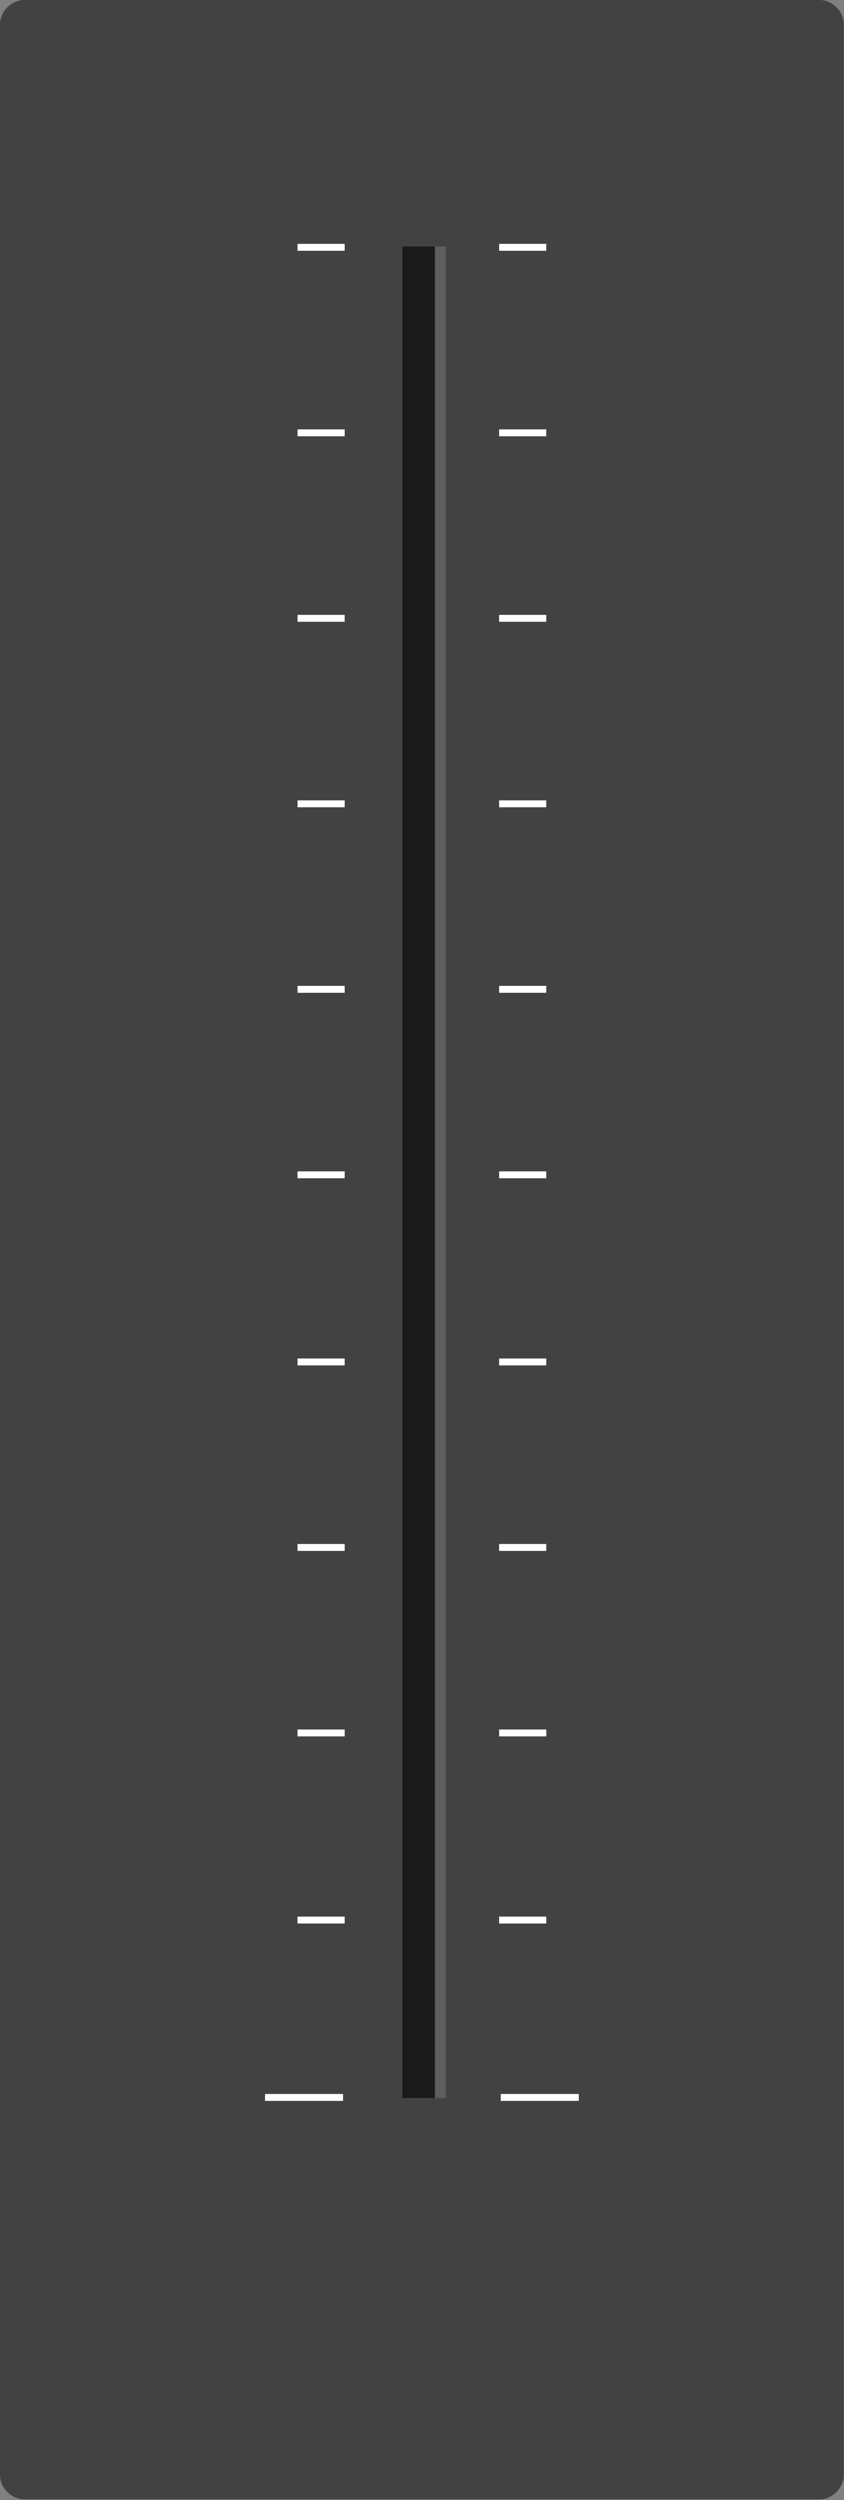 <?xml version="1.0" encoding="UTF-8" standalone="no"?>
<svg xmlns:dc="http://purl.org/dc/elements/1.1/" xmlns:cc="http://creativecommons.org/ns#" xmlns:rdf="http://www.w3.org/1999/02/22-rdf-syntax-ns#" xmlns:svg="http://www.w3.org/2000/svg" xmlns="http://www.w3.org/2000/svg" xmlns:sodipodi="http://sodipodi.sourceforge.net/DTD/sodipodi-0.dtd" xmlns:inkscape="http://www.inkscape.org/namespaces/inkscape" inkscape:version="1.0 (4035a4f, 2020-05-01)" sodipodi:docname="pm-fader-xlg-u.svg" version="1.1" viewBox="0 0 69.199 204.801" height="54.187mm" width="18.309mm" data-name="Layer 2" id="Layer_2">
  <rect x="0" y="0" width="69.199" height="204.801" fill="#808080" stroke="none"/>
  <defs id="defs1502" />
  <sodipodi:namedview inkscape:current-layer="Layer_2" inkscape:window-maximized="0" inkscape:window-y="25" inkscape:window-x="0" inkscape:cy="76.800003" inkscape:cx="25.950001" inkscape:zoom="3.8254353" units="mm" inkscape:document-units="mm" showgrid="false" id="namedview1500" inkscape:window-height="1049" inkscape:window-width="1222" inkscape:pageshadow="2" inkscape:pageopacity="0" guidetolerance="10" gridtolerance="10" objecttolerance="10" borderopacity="1" bordercolor="#666666" pagecolor="#ffffff" />
  <g transform="scale(1.333,1.333)" data-name="Layer 2" id="Layer_2-2">
    <path style="fill:#424242" d="m 1.5,0 h 48.9 c 0.8,0 1.5,0.7 1.5,1.5 v 150.6 c 0,0.8 -0.7,1.5 -1.5,1.5 H 1.5 c -0.8,0 -1.5,-0.7 -1.5,-1.5 V 1.5 C 0,0.7 0.7,0 1.5,0 Z" id="rect833" />
    <g id="g826">
      <rect style="fill:#1a1a1a" height="113.783" width="2.001" y="15.152" x="24.751" id="rect2179" />
      <rect style="fill:#5e5e5e" height="113.783" width="0.667" y="15.152" x="26.752" id="rect2179-2" />
    </g>
    <g id="g1482">
      <path style="fill:none;stroke:#ffffff;stroke-width:0.425px;stroke-miterlimit:2.25" d="m 18.3,15.2 h 2.9" id="path4304-3" />
      <path style="fill:none;stroke:#ffffff;stroke-width:0.425px;stroke-miterlimit:2.25" d="m 18.3,38 h 2.9" id="path4304-3-5-3" />
      <path style="fill:none;stroke:#ffffff;stroke-width:0.425px;stroke-miterlimit:2.25" d="m 18.3,26.6 h 2.9" id="path4304-3-5-3-8" />
      <path style="fill:none;stroke:#ffffff;stroke-width:0.425px;stroke-miterlimit:2.25" d="m 18.3,49.4 h 2.9" id="path4304-3-5-3-6" />
      <path style="fill:none;stroke:#ffffff;stroke-width:0.425px;stroke-miterlimit:2.25" d="m 18.3,60.8 h 2.9" id="path4304-3-5-3-6-3" />
      <path style="fill:none;stroke:#ffffff;stroke-width:0.425px;stroke-miterlimit:2.25" d="m 16.3,128.9 h 4.8" id="path4304-3-5-3-6-2" />
      <path style="fill:none;stroke:#ffffff;stroke-width:0.425px;stroke-miterlimit:2.25" d="m 18.3,83.7 h 2.9" id="path4304-3-5-3-6-8" />
      <path style="fill:none;stroke:#ffffff;stroke-width:0.425px;stroke-miterlimit:2.25" d="m 18.3,95.1 h 2.9" id="path4304-3-5-3-6-0" />
      <path style="fill:none;stroke:#ffffff;stroke-width:0.425px;stroke-miterlimit:2.25" d="m 18.3,106.5 h 2.9" id="path4304-3-5-3-6-1" />
      <path style="fill:none;stroke:#ffffff;stroke-width:0.425px;stroke-miterlimit:2.25" d="m 18.3,72.2 h 2.9" id="path4304-3-0" />
      <path style="fill:none;stroke:#ffffff;stroke-width:0.425px;stroke-miterlimit:2.25" d="m 18.3,118 h 2.9" id="path4304-3-5-3-8-7" />
    </g>
    <g id="g1496">
      <path style="fill:none;stroke:#ffffff;stroke-width:0.425px;stroke-miterlimit:2.25" d="m 30.7,15.2 h 2.9" data-name="path4304-3" id="path4304-3-2" />
      <path style="fill:none;stroke:#ffffff;stroke-width:0.425px;stroke-miterlimit:2.25" d="m 30.7,38 h 2.9" data-name="path4304-3-5-3" id="path4304-3-5-3-2" />
      <path style="fill:none;stroke:#ffffff;stroke-width:0.425px;stroke-miterlimit:2.25" d="m 30.7,26.6 h 2.9" data-name="path4304-3-5-3-8" id="path4304-3-5-3-8-2" />
      <path style="fill:none;stroke:#ffffff;stroke-width:0.425px;stroke-miterlimit:2.25" d="m 30.7,49.4 h 2.9" data-name="path4304-3-5-3-6" id="path1487" />
      <path style="fill:none;stroke:#ffffff;stroke-width:0.425px;stroke-miterlimit:2.25" d="m 30.7,60.8 h 2.9" data-name="path4304-3-5-3-6-3" id="path4304-3-5-3-6-3-2" />
      <path style="fill:none;stroke:#ffffff;stroke-width:0.425px;stroke-miterlimit:2.25" d="m 30.8,128.9 h 4.8" data-name="path4304-3-5-3-6-2" id="path4304-3-5-3-6-2-2" />
      <path style="fill:none;stroke:#ffffff;stroke-width:0.425px;stroke-miterlimit:2.25" d="m 30.7,83.7 h 2.9" data-name="path4304-3-5-3-6-8" id="path4304-3-5-3-6-8-2" />
      <path style="fill:none;stroke:#ffffff;stroke-width:0.425px;stroke-miterlimit:2.25" d="m 30.7,95.1 h 2.9" data-name="path4304-3-5-3-6-0" id="path4304-3-5-3-6-0-2" />
      <path style="fill:none;stroke:#ffffff;stroke-width:0.425px;stroke-miterlimit:2.25" d="m 30.7,106.5 h 2.9" data-name="path4304-3-5-3-6-1" id="path4304-3-5-3-6-1-2" />
      <path style="fill:none;stroke:#ffffff;stroke-width:0.425px;stroke-miterlimit:2.25" d="m 30.7,72.2 h 2.9" data-name="path4304-3-0" id="path4304-3-0-2" />
      <path style="fill:none;stroke:#ffffff;stroke-width:0.425px;stroke-miterlimit:2.25" d="m 30.7,118 h 2.9" data-name="path4304-3-5-3-8-7" id="path4304-3-5-3-8-7-2" />
    </g>
  </g>
</svg>
